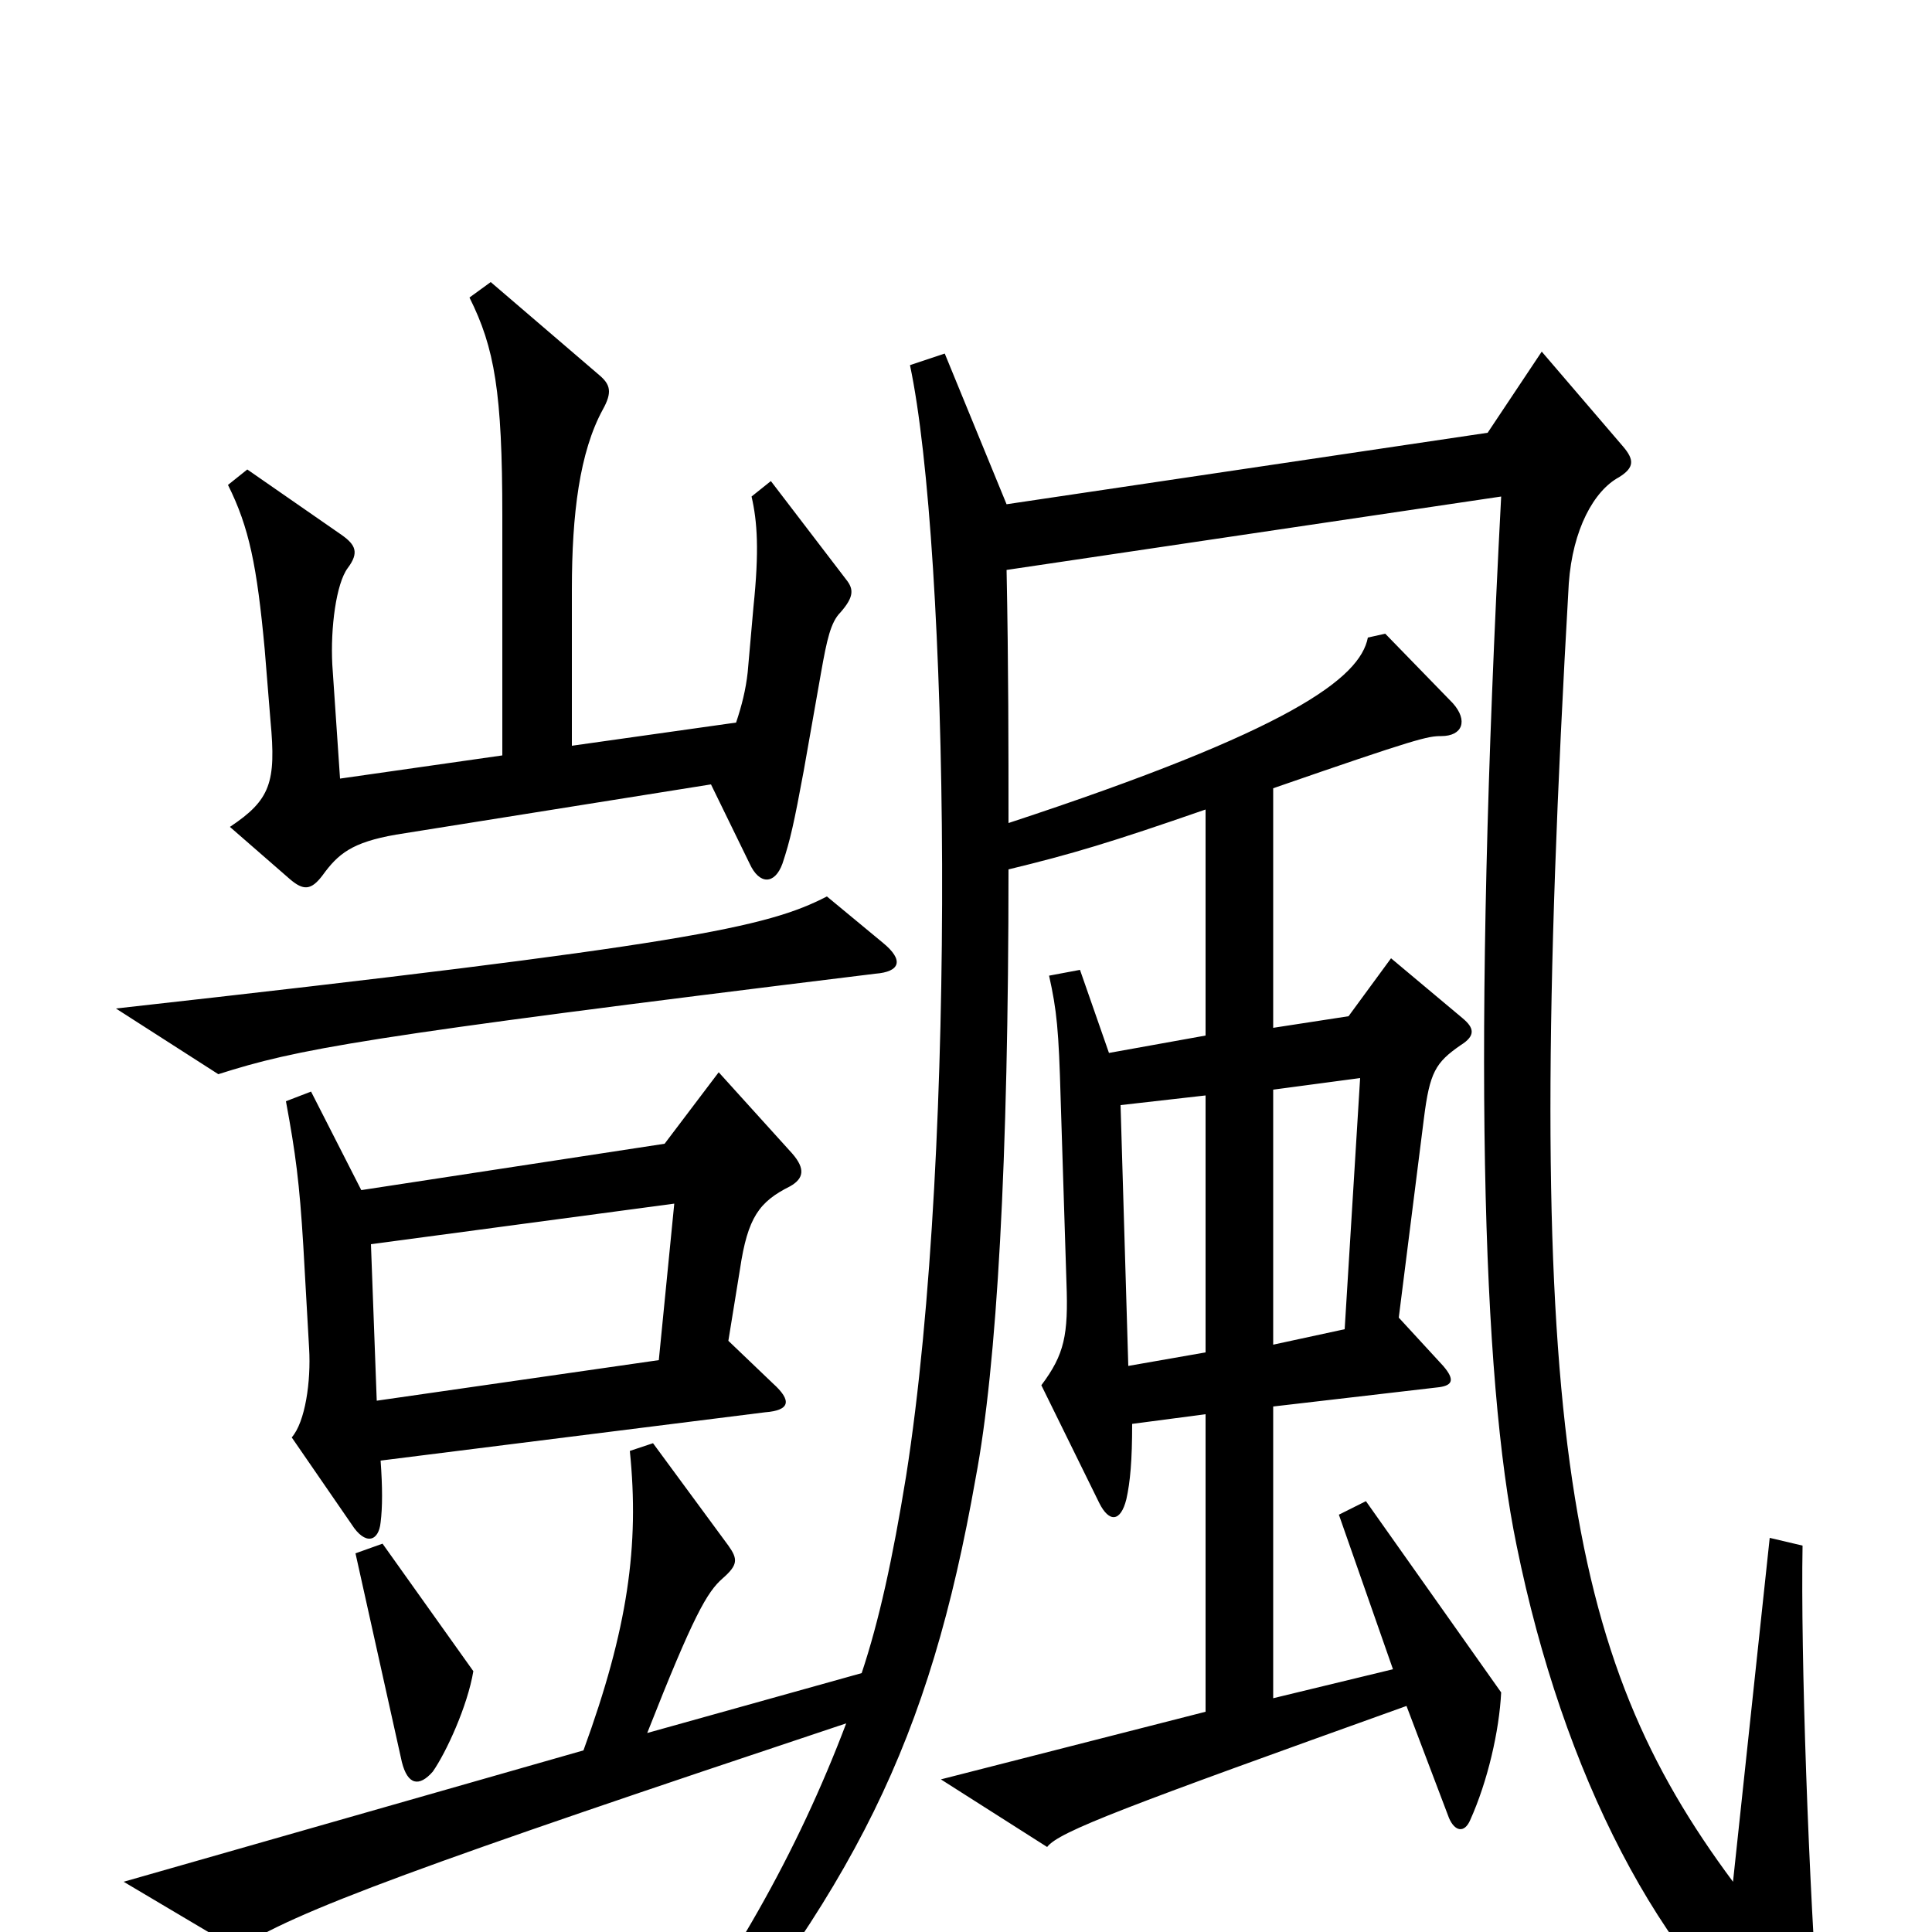 <svg xmlns="http://www.w3.org/2000/svg" viewBox="0 -1000 1000 1000">
	<path fill="#000000" d="M438 -700L399 -751L389 -743C392 -730 393 -715 390 -686L387 -652C386 -643 384 -635 381 -626L296 -614V-695C296 -734 300 -766 312 -788C317 -797 316 -801 310 -806L254 -854L243 -846C256 -820 260 -797 260 -733V-609L176 -597L172 -656C171 -675 174 -698 180 -706C186 -714 184 -718 177 -723L128 -757L118 -749C129 -727 133 -707 137 -664L140 -627C143 -595 140 -586 119 -572L150 -545C157 -539 161 -539 167 -547C175 -558 182 -564 205 -568L368 -594L388 -553C393 -542 401 -542 405 -553C409 -565 411 -574 416 -601L425 -652C428 -669 430 -678 435 -683C442 -691 442 -695 438 -700ZM457 -512L428 -536C397 -520 356 -511 60 -478L113 -444C154 -457 184 -463 453 -496C466 -497 468 -503 457 -512ZM942 54C936 -26 932 -144 933 -200L916 -204L897 -26C810 -143 787 -263 812 -698C814 -726 825 -746 838 -753C846 -758 846 -762 840 -769L798 -818L770 -776L521 -739L489 -817L471 -811C491 -717 496 -408 469 -236C462 -193 455 -161 446 -134L335 -103C359 -164 366 -176 374 -183C382 -190 382 -193 377 -200L338 -253L326 -249C331 -200 325 -157 302 -94L64 -26L123 9C150 -10 222 -36 438 -108C413 -42 378 21 327 86L341 99C443 -22 481 -99 505 -235C516 -293 522 -399 522 -550C555 -558 575 -564 624 -581V-464L574 -455L559 -498L543 -495C547 -477 548 -467 549 -431L552 -336C553 -309 551 -299 539 -283L569 -222C574 -212 580 -212 583 -224C585 -233 586 -244 586 -263L624 -268V-114L487 -79L542 -44C548 -52 583 -65 728 -117L750 -59C753 -52 758 -51 761 -58C770 -78 776 -104 777 -124L707 -223L693 -216L721 -136L659 -121V-272L745 -282C752 -283 753 -286 747 -293L724 -318L737 -421C740 -445 743 -450 756 -459C764 -464 763 -468 757 -473L720 -504L698 -474L659 -468V-592C734 -618 739 -619 746 -619C757 -619 760 -627 752 -636L717 -672L708 -670C704 -649 668 -622 522 -574C522 -613 522 -655 521 -705L777 -743C762 -458 767 -287 785 -200C809 -82 859 16 925 67C935 74 943 71 942 54ZM410 -403L372 -445L344 -408L187 -384L161 -435L148 -430C153 -403 155 -388 157 -355L160 -302C161 -285 158 -264 151 -256L182 -211C189 -200 196 -202 197 -212C198 -220 198 -230 197 -244L396 -269C409 -270 410 -275 400 -284L377 -306L383 -343C387 -370 393 -378 409 -386C416 -390 417 -395 410 -403ZM245 -135L198 -201L184 -196L208 -88C211 -76 217 -75 224 -83C231 -93 242 -117 245 -135ZM704 -442L696 -312L659 -304V-436ZM624 -300L584 -293L580 -428L624 -433ZM349 -377L341 -296L195 -275L192 -356Z"/>
</svg>
